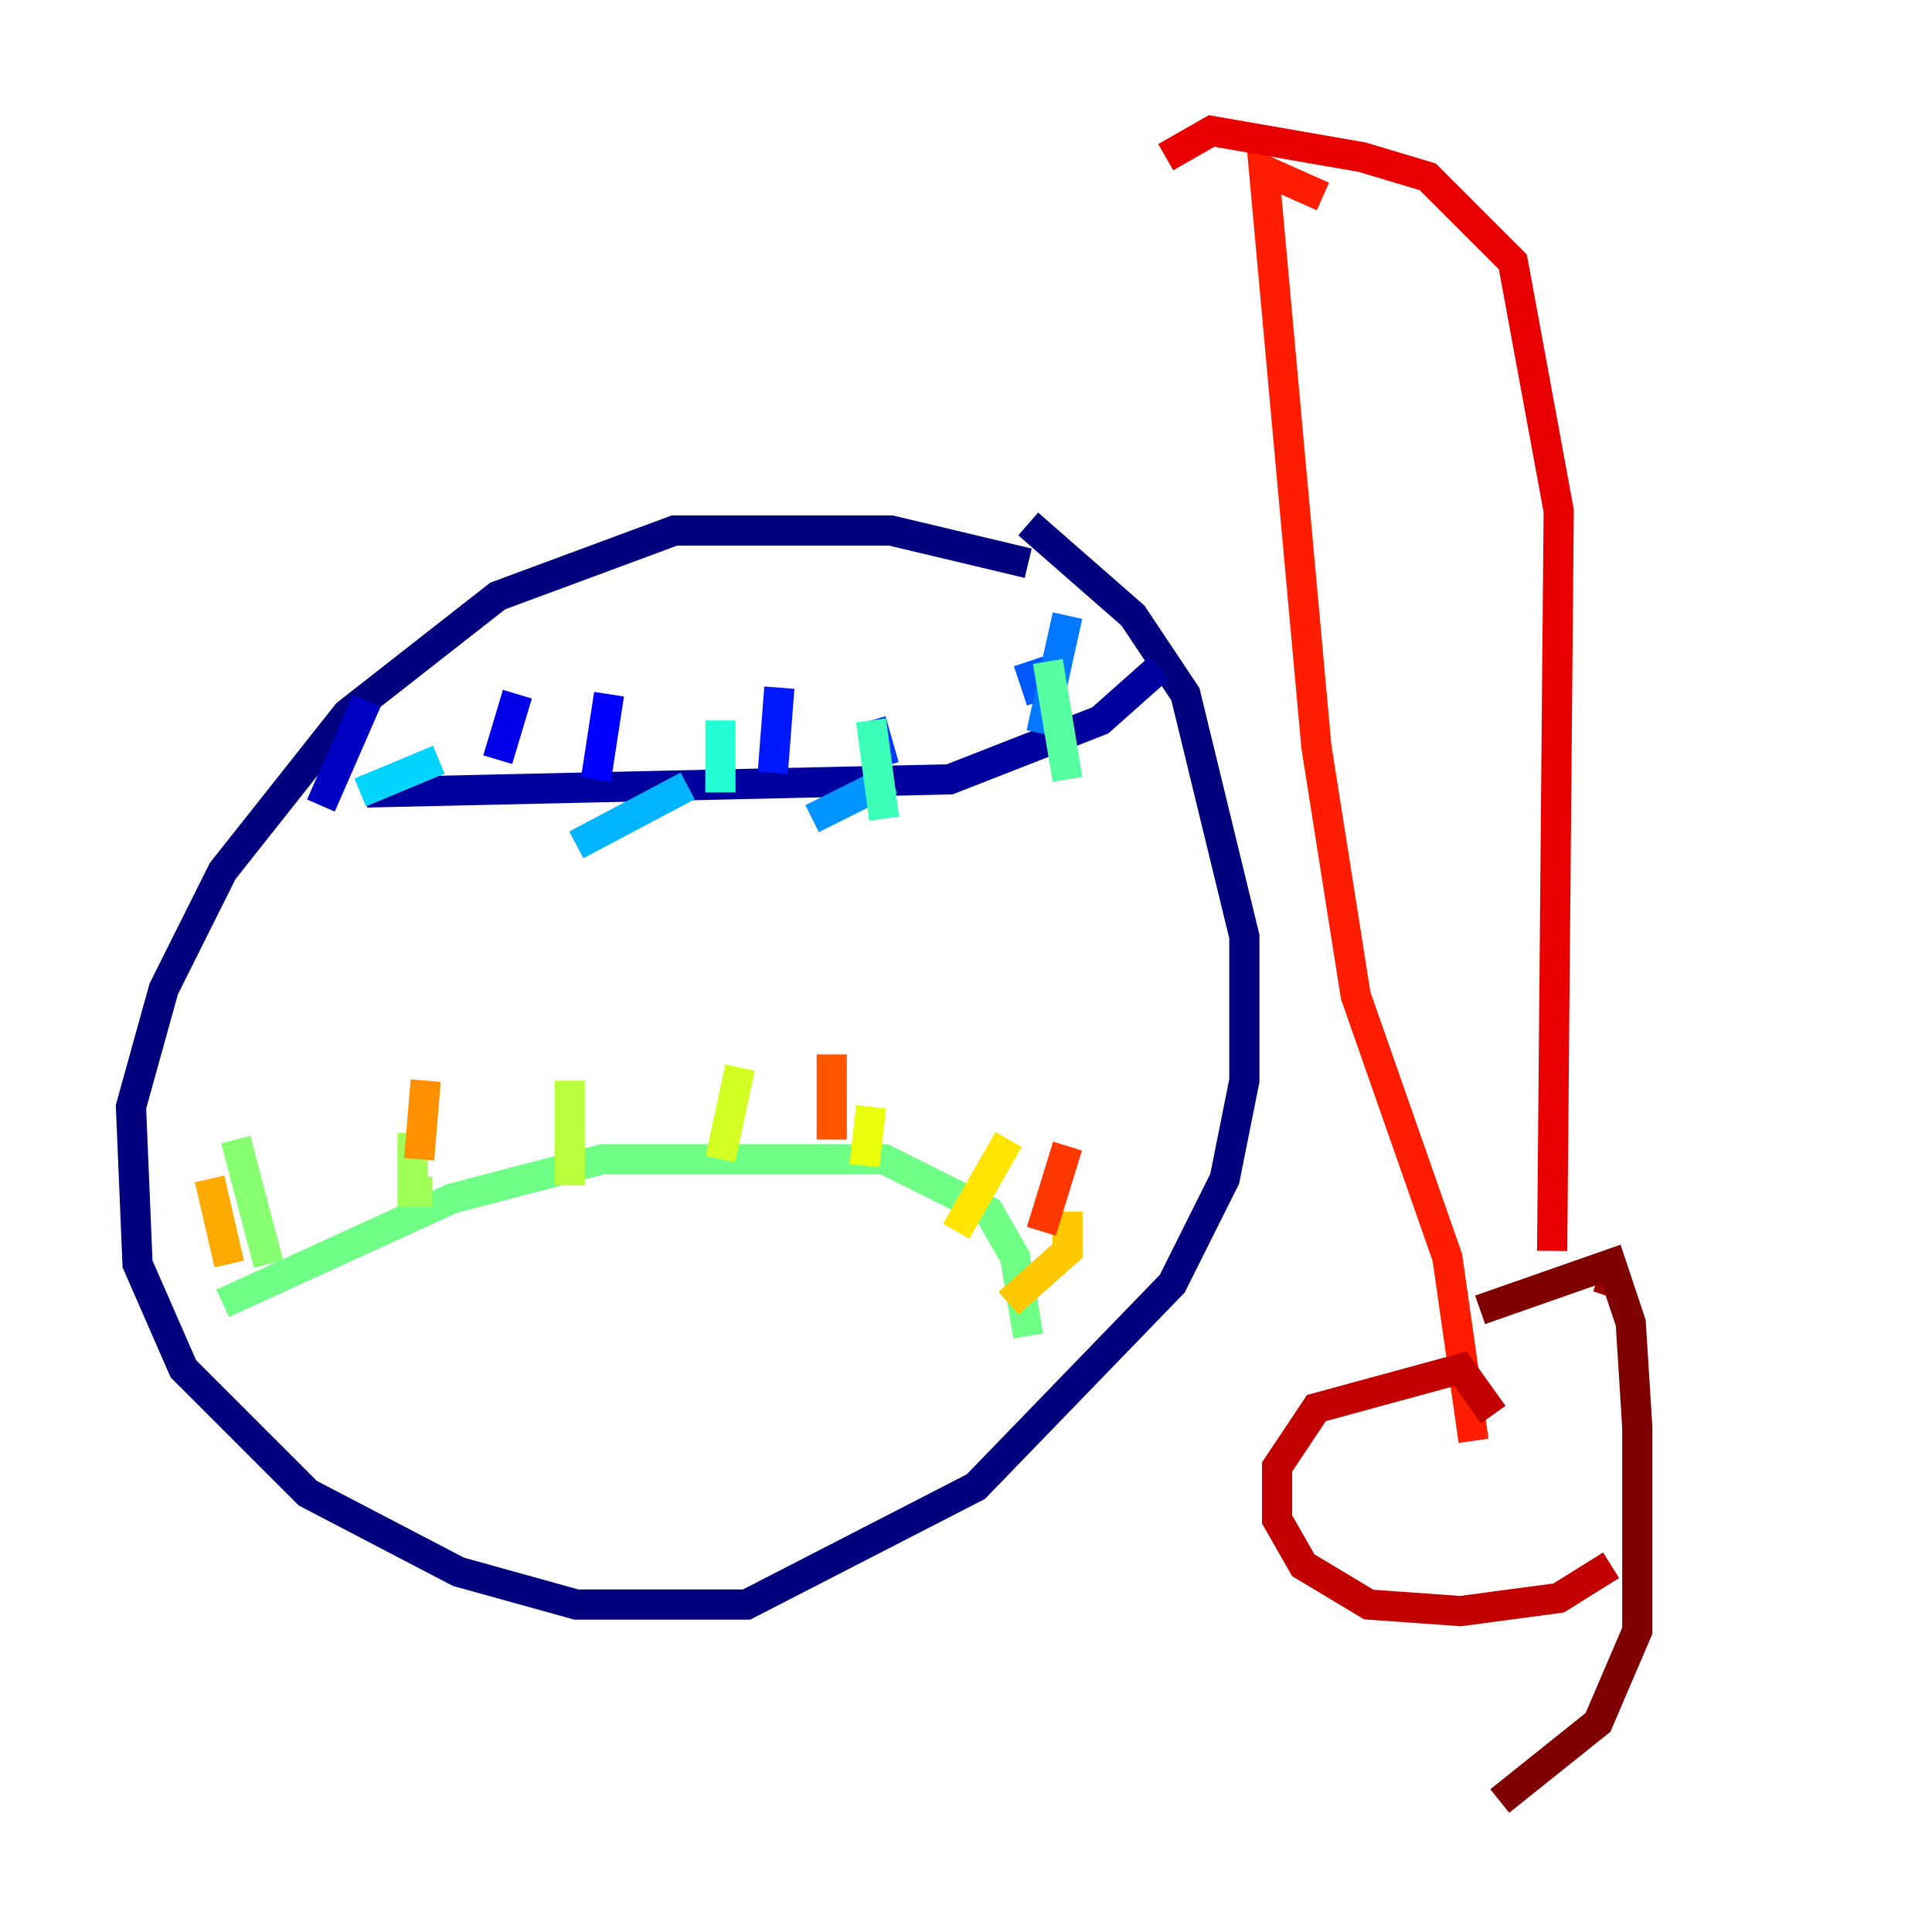 <?xml version="1.0" encoding="utf-8" ?>
<svg baseProfile="tiny" height="128" version="1.2" viewBox="0,0,128,128" width="128" xmlns="http://www.w3.org/2000/svg" xmlns:ev="http://www.w3.org/2001/xml-events" xmlns:xlink="http://www.w3.org/1999/xlink"><defs /><polyline fill="none" points="68.122,37.315 59.01,35.146 44.691,35.146 32.976,39.485 22.997,47.295 14.752,57.709 10.848,65.519 8.678,73.329 9.112,83.742 12.149,90.685 20.393,98.929 30.373,104.136 38.183,106.305 49.464,106.305 64.651,98.495 77.668,85.044 81.139,78.102 82.441,71.593 82.441,62.047 78.536,45.993 75.064,40.786 68.122,34.712" stroke="#00007f" stroke-width="2" /><polyline fill="none" points="24.298,52.502 62.915,51.634 72.895,47.729 76.8,44.258" stroke="#00009f" stroke-width="2" /><polyline fill="none" points="24.298,46.427 21.261,53.37" stroke="#0000c3" stroke-width="2" /><polyline fill="none" points="34.278,45.993 32.976,50.332" stroke="#0000e8" stroke-width="2" /><polyline fill="none" points="40.352,45.993 39.485,51.634" stroke="#0000ff" stroke-width="2" /><polyline fill="none" points="51.634,45.559 51.2,51.2" stroke="#0018ff" stroke-width="2" /><polyline fill="none" points="57.709,47.729 58.576,50.766" stroke="#0038ff" stroke-width="2" /><polyline fill="none" points="68.122,43.824 68.99,46.427" stroke="#0058ff" stroke-width="2" /><polyline fill="none" points="70.725,40.786 68.99,48.597" stroke="#0078ff" stroke-width="2" /><polyline fill="none" points="59.01,51.634 53.803,54.237" stroke="#0094ff" stroke-width="2" /><polyline fill="none" points="45.559,52.068 38.183,55.973" stroke="#00b4ff" stroke-width="2" /><polyline fill="none" points="29.071,50.332 23.864,52.502" stroke="#00d4ff" stroke-width="2" /><polyline fill="none" points="26.034,49.464 26.034,49.464" stroke="#0cf4ea" stroke-width="2" /><polyline fill="none" points="47.729,47.729 47.729,52.502" stroke="#22ffd4" stroke-width="2" /><polyline fill="none" points="57.709,47.729 58.576,54.237" stroke="#3cffba" stroke-width="2" /><polyline fill="none" points="69.424,43.824 70.725,51.634" stroke="#56ffa0" stroke-width="2" /><polyline fill="none" points="14.752,86.346 29.939,79.403 39.919,76.8 58.576,76.8 65.519,80.271 67.254,83.308 68.122,88.515" stroke="#70ff86" stroke-width="2" /><polyline fill="none" points="15.62,75.498 17.79,83.742" stroke="#86ff70" stroke-width="2" /><polyline fill="none" points="27.336,75.064 27.336,78.969 28.637,78.969" stroke="#a0ff56" stroke-width="2" /><polyline fill="none" points="37.749,71.593 37.749,78.536" stroke="#baff3c" stroke-width="2" /><polyline fill="none" points="49.031,70.725 47.729,76.8" stroke="#d4ff22" stroke-width="2" /><polyline fill="none" points="57.709,73.329 57.275,77.234" stroke="#eaff0c" stroke-width="2" /><polyline fill="none" points="66.82,75.498 63.349,81.573" stroke="#ffe500" stroke-width="2" /><polyline fill="none" points="70.725,80.271 70.725,82.875 66.82,86.346" stroke="#ffc800" stroke-width="2" /><polyline fill="none" points="13.885,78.102 15.186,83.742" stroke="#ffaa00" stroke-width="2" /><polyline fill="none" points="28.203,71.593 27.77,76.8" stroke="#ff9000" stroke-width="2" /><polyline fill="none" points="43.824,70.725 43.824,70.725" stroke="#ff7300" stroke-width="2" /><polyline fill="none" points="55.105,69.858 55.105,75.498" stroke="#ff5500" stroke-width="2" /><polyline fill="none" points="70.725,75.932 68.99,81.573" stroke="#ff3700" stroke-width="2" /><polyline fill="none" points="87.647,13.017 83.742,11.281 87.214,49.464 89.817,65.953 95.891,83.308 97.627,95.458" stroke="#ff1d00" stroke-width="2" /><polyline fill="none" points="77.234,10.414 80.271,8.678 90.251,10.414 94.59,11.715 100.231,17.356 103.268,33.844 102.834,82.875" stroke="#e80000" stroke-width="2" /><polyline fill="none" points="98.929,93.722 96.759,90.685 87.214,93.288 84.61,97.193 84.61,100.664 86.346,103.702 90.685,106.305 96.759,106.739 103.268,105.871 106.739,103.702" stroke="#c30000" stroke-width="2" /><polyline fill="none" points="107.173,85.044 105.871,84.61" stroke="#9f0000" stroke-width="2" /><polyline fill="none" points="98.061,86.78 106.739,83.742 108.041,87.647 108.475,94.59 108.475,108.041 105.871,114.115 99.363,119.322" stroke="#7f0000" stroke-width="2" /></svg>